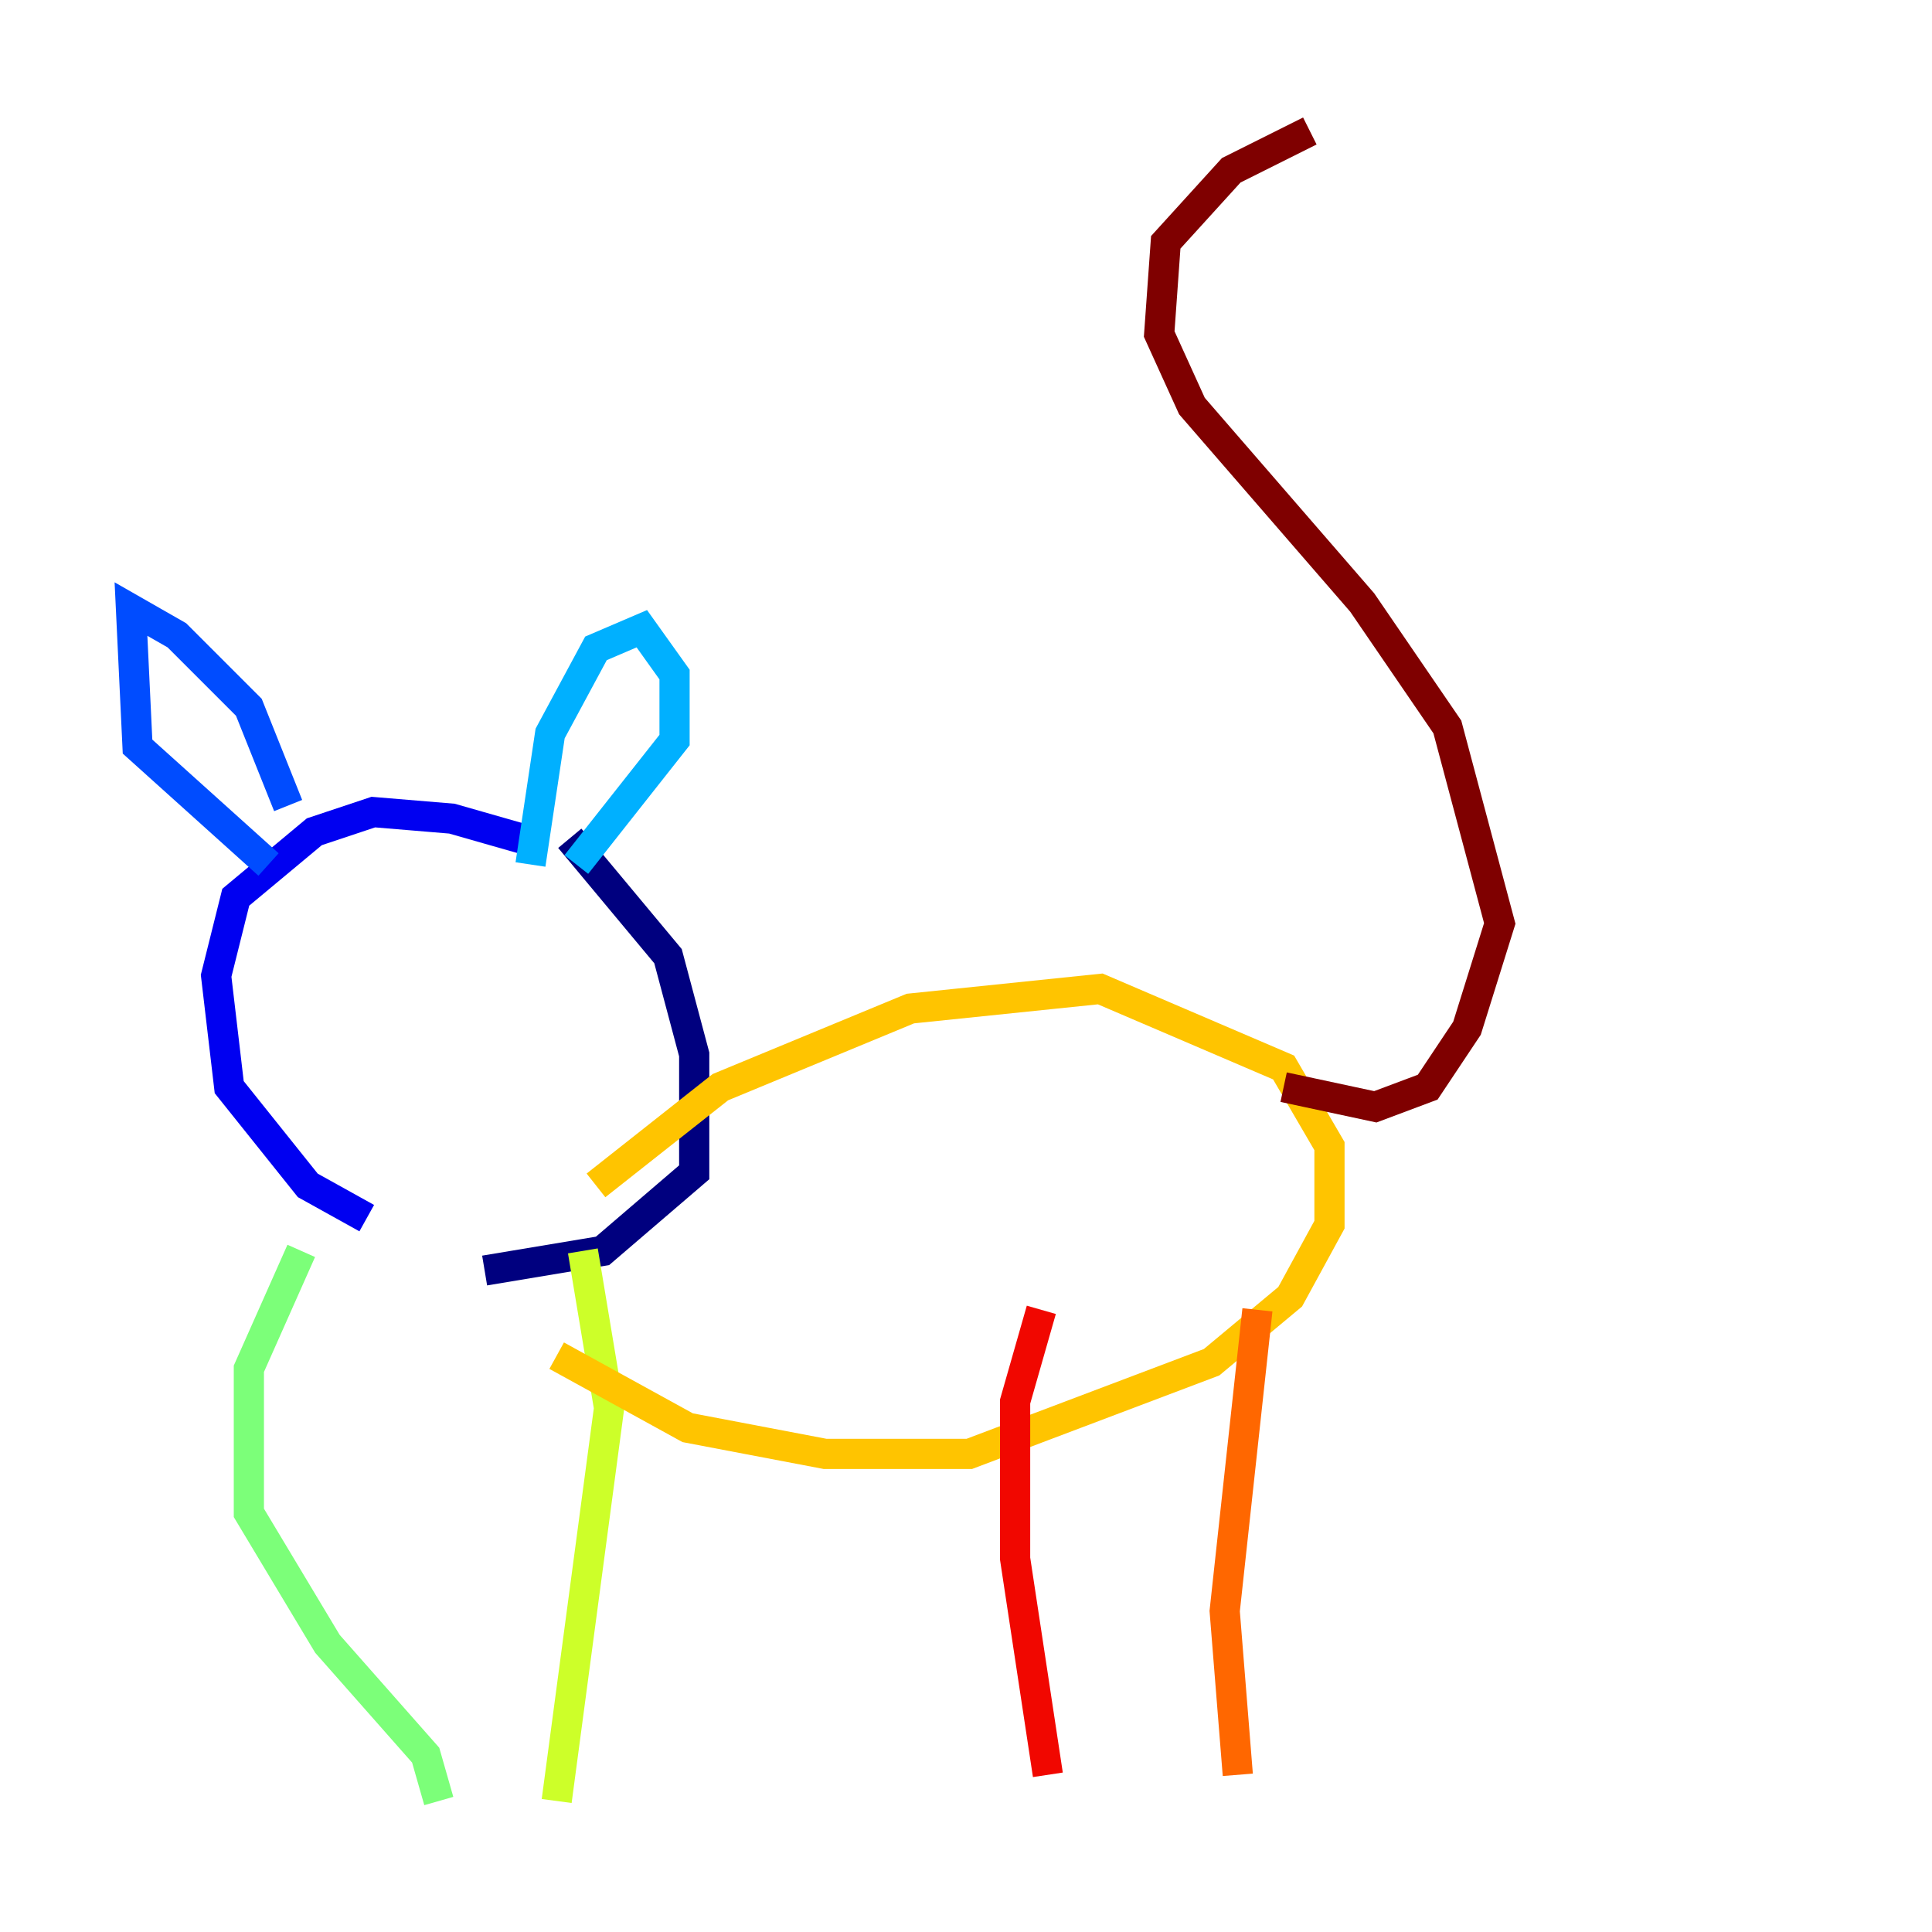 <?xml version="1.0" encoding="utf-8" ?>
<svg baseProfile="tiny" height="128" version="1.2" viewBox="0,0,128,128" width="128" xmlns="http://www.w3.org/2000/svg" xmlns:ev="http://www.w3.org/2001/xml-events" xmlns:xlink="http://www.w3.org/1999/xlink"><defs /><polyline fill="none" points="37.749,55.539 44.258,63.349 45.993,69.858 45.993,77.668 39.919,82.875 32.108,84.176" stroke="#00007f" stroke-width="2" /><polyline fill="none" points="24.298,80.705 20.393,78.536 15.186,72.027 14.319,64.651 15.62,59.444 20.827,55.105 24.732,53.803 29.939,54.237 36.014,55.973" stroke="#0000f1" stroke-width="2" /><polyline fill="none" points="19.091,53.37 16.488,46.861 11.715,42.088 8.678,40.352 9.112,49.464 17.79,57.275" stroke="#004cff" stroke-width="2" /><polyline fill="none" points="35.146,57.275 36.447,48.597 39.485,42.956 42.522,41.654 44.691,44.691 44.691,49.031 38.183,57.275" stroke="#00b0ff" stroke-width="2" /><polyline fill="none" points="26.468,68.556 26.468,68.556" stroke="#29ffcd" stroke-width="2" /><polyline fill="none" points="19.959,82.875 16.488,90.685 16.488,100.231 21.695,108.909 28.203,116.285 29.071,119.322" stroke="#7cff79" stroke-width="2" /><polyline fill="none" points="38.617,82.875 40.352,93.288 36.881,119.322" stroke="#cdff29" stroke-width="2" /><polyline fill="none" points="39.485,78.536 47.729,72.027 60.312,66.82 72.895,65.519 85.044,70.725 88.081,75.932 88.081,81.139 85.478,85.912 80.271,90.251 64.217,96.325 54.671,96.325 45.559,94.59 36.881,89.817" stroke="#ffc400" stroke-width="2" /><polyline fill="none" points="83.308,86.78 81.139,106.739 82.007,117.586" stroke="#ff6700" stroke-width="2" /><polyline fill="none" points="68.99,86.78 67.254,92.854 67.254,103.268 69.424,117.586" stroke="#f10700" stroke-width="2" /><polyline fill="none" points="85.044,72.027 91.119,73.329 94.59,72.027 97.193,68.122 99.363,61.18 95.891,48.163 90.251,39.919 78.969,26.902 76.8,22.129 77.234,16.054 81.573,11.281 86.78,8.678" stroke="#7f0000" stroke-width="2" /></svg>